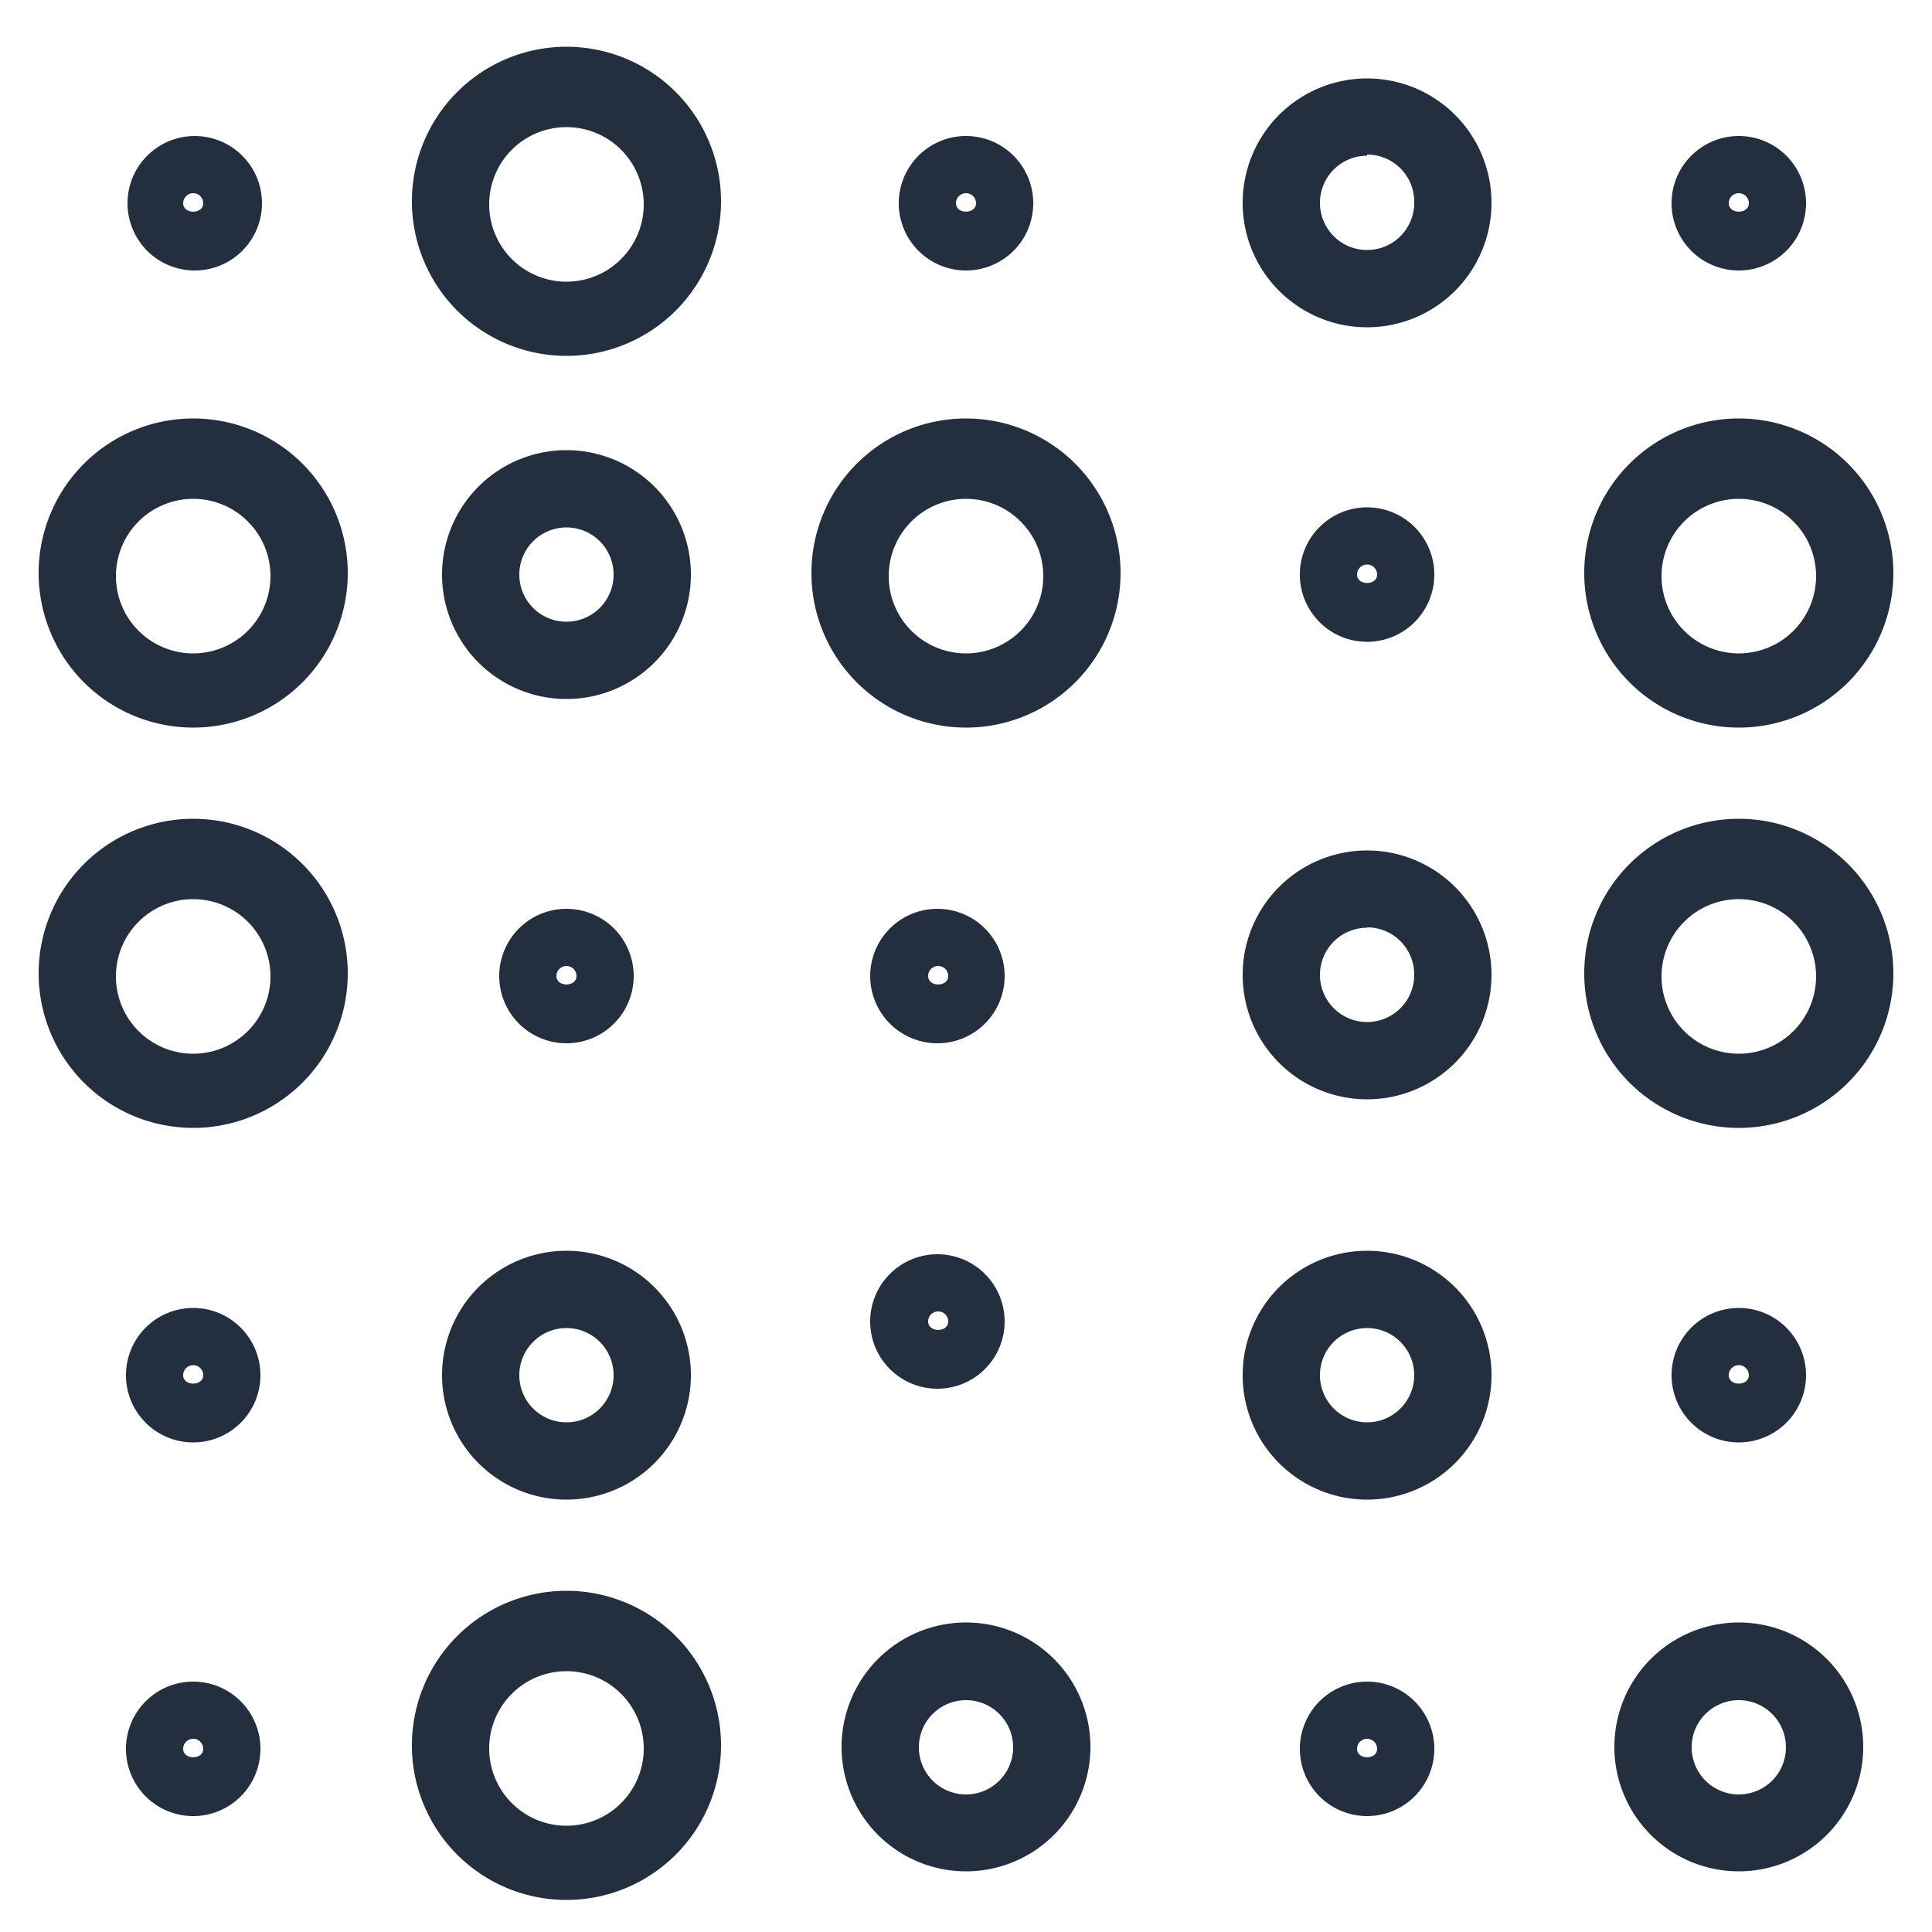 <svg xmlns="http://www.w3.org/2000/svg" viewBox="0 0 50 50"><defs><style>.cls-1{fill:#232f3e;}</style></defs><title>AWS-RoboMaker_Cloud-Extension-ROS_dark-bg</title><g id="Working"><path class="cls-1" d="M45,18.83a4,4,0,1,1,4-4A4,4,0,0,1,45,18.83Zm0-5.92a2,2,0,1,0,2,2A2,2,0,0,0,45,12.91Z"/><path class="cls-1" d="M45,29.19a4,4,0,1,1,4-4A4,4,0,0,1,45,29.19Zm0-5.92a2,2,0,1,0,2,2A2,2,0,0,0,45,23.27Z"/><path class="cls-1" d="M25,18.83a4,4,0,1,1,4-4A4,4,0,0,1,25,18.83Zm0-5.92a2,2,0,1,0,2,2A2,2,0,0,0,25,12.91Z"/><path class="cls-1" d="M14.66,9.21a4,4,0,1,1,4-4A4,4,0,0,1,14.66,9.21Zm0-5.92a2,2,0,1,0,2,2A2,2,0,0,0,14.66,3.29Z"/><path class="cls-1" d="M14.66,49.17a4,4,0,1,1,4-4A4,4,0,0,1,14.66,49.17Zm0-5.92a2,2,0,1,0,2,2A2,2,0,0,0,14.66,43.25Z"/><path class="cls-1" d="M5,29.19a4,4,0,1,1,4-4A4,4,0,0,1,5,29.19Zm0-5.92a2,2,0,1,0,2,2A2,2,0,0,0,5,23.27Z"/><path class="cls-1" d="M5,18.83a4,4,0,1,1,4-4A4,4,0,0,1,5,18.83Zm0-5.92a2,2,0,1,0,2,2A2,2,0,0,0,5,12.91Z"/><path class="cls-1" d="M45,7a1.74,1.74,0,1,1,1.74-1.74A1.74,1.74,0,0,1,45,7Zm0-2a.26.26,0,0,0-.26.26c0,.29.52.29.52,0A.26.26,0,0,0,45,5Z"/><path class="cls-1" d="M35.38,47a1.74,1.74,0,1,1,1.74-1.74A1.74,1.74,0,0,1,35.38,47Zm0-2a.26.26,0,0,0-.26.26c0,.29.52.29.52,0A.26.26,0,0,0,35.38,45Z"/><path class="cls-1" d="M45,37.33a1.74,1.74,0,1,1,1.74-1.74A1.74,1.74,0,0,1,45,37.33Zm0-2a.26.26,0,0,0-.26.26c0,.29.52.29.52,0A.26.26,0,0,0,45,35.33Z"/><path class="cls-1" d="M35.38,16.61a1.74,1.74,0,1,1,1.74-1.74A1.74,1.74,0,0,1,35.38,16.61Zm0-2a.26.26,0,0,0-.26.26c0,.29.52.29.52,0A.26.26,0,0,0,35.38,14.61Z"/><path class="cls-1" d="M25,7a1.74,1.74,0,1,1,1.74-1.74A1.74,1.74,0,0,1,25,7Zm0-2a.26.26,0,0,0-.26.26c0,.29.52.29.52,0A.26.26,0,0,0,25,5Z"/><path class="cls-1" d="M5,37.33a1.74,1.74,0,1,1,1.74-1.74A1.74,1.74,0,0,1,5,37.33Zm0-2a.26.26,0,0,0-.26.26c0,.29.52.29.52,0A.26.26,0,0,0,5,35.33Z"/><path class="cls-1" d="M14.66,27a1.74,1.74,0,1,1,1.74-1.74A1.74,1.74,0,0,1,14.66,27Zm0-2a.26.26,0,0,0-.26.26c0,.29.52.29.52,0A.26.26,0,0,0,14.66,25Z"/><path class="cls-1" d="M24.28,27A1.74,1.74,0,1,1,26,25.23,1.74,1.74,0,0,1,24.28,27Zm0-2a.26.26,0,0,0-.26.26c0,.29.52.29.52,0A.26.26,0,0,0,24.28,25Z"/><path class="cls-1" d="M24.28,35.94A1.74,1.74,0,1,1,26,34.2,1.74,1.74,0,0,1,24.28,35.94Zm0-2a.26.26,0,0,0-.26.26c0,.29.52.29.52,0A.26.26,0,0,0,24.28,33.94Z"/><path class="cls-1" d="M5,47a1.74,1.74,0,1,1,1.74-1.74A1.74,1.74,0,0,1,5,47Zm0-2a.26.26,0,0,0-.26.26c0,.29.52.29.52,0A.26.26,0,0,0,5,45Z"/><path class="cls-1" d="M5,7A1.74,1.74,0,1,1,6.78,5.25,1.74,1.74,0,0,1,5,7ZM5,5a.26.26,0,0,0-.26.26c0,.29.52.29.52,0A.26.26,0,0,0,5,5Z"/><path class="cls-1" d="M35.38,28.45a3.22,3.22,0,1,1,3.22-3.22A3.22,3.22,0,0,1,35.38,28.45Zm0-4.44a1.22,1.22,0,1,0,1.22,1.22A1.22,1.22,0,0,0,35.38,24Z"/><path class="cls-1" d="M35.38,38.81a3.22,3.22,0,1,1,3.22-3.22A3.22,3.22,0,0,1,35.38,38.81Zm0-4.44a1.22,1.22,0,1,0,1.22,1.22A1.22,1.22,0,0,0,35.38,34.37Z"/><path class="cls-1" d="M45,48.43a3.22,3.22,0,1,1,3.22-3.22A3.22,3.22,0,0,1,45,48.43ZM45,44a1.22,1.22,0,1,0,1.22,1.22A1.22,1.22,0,0,0,45,44Z"/><path class="cls-1" d="M35.38,8.47A3.22,3.22,0,1,1,38.6,5.25,3.22,3.22,0,0,1,35.38,8.47Zm0-4.44A1.22,1.22,0,1,0,36.6,5.25,1.22,1.22,0,0,0,35.38,4Z"/><path class="cls-1" d="M14.66,18.09a3.22,3.22,0,1,1,3.22-3.22A3.22,3.22,0,0,1,14.66,18.09Zm0-4.44a1.22,1.22,0,1,0,1.22,1.22A1.22,1.22,0,0,0,14.66,13.65Z"/><path class="cls-1" d="M14.66,38.81a3.22,3.22,0,1,1,3.22-3.22A3.22,3.22,0,0,1,14.66,38.81Zm0-4.44a1.22,1.22,0,1,0,1.22,1.22A1.22,1.22,0,0,0,14.66,34.37Z"/><path class="cls-1" d="M25,48.43a3.22,3.22,0,1,1,3.22-3.22A3.22,3.22,0,0,1,25,48.43ZM25,44a1.22,1.22,0,1,0,1.22,1.22A1.22,1.22,0,0,0,25,44Z"/></g></svg>